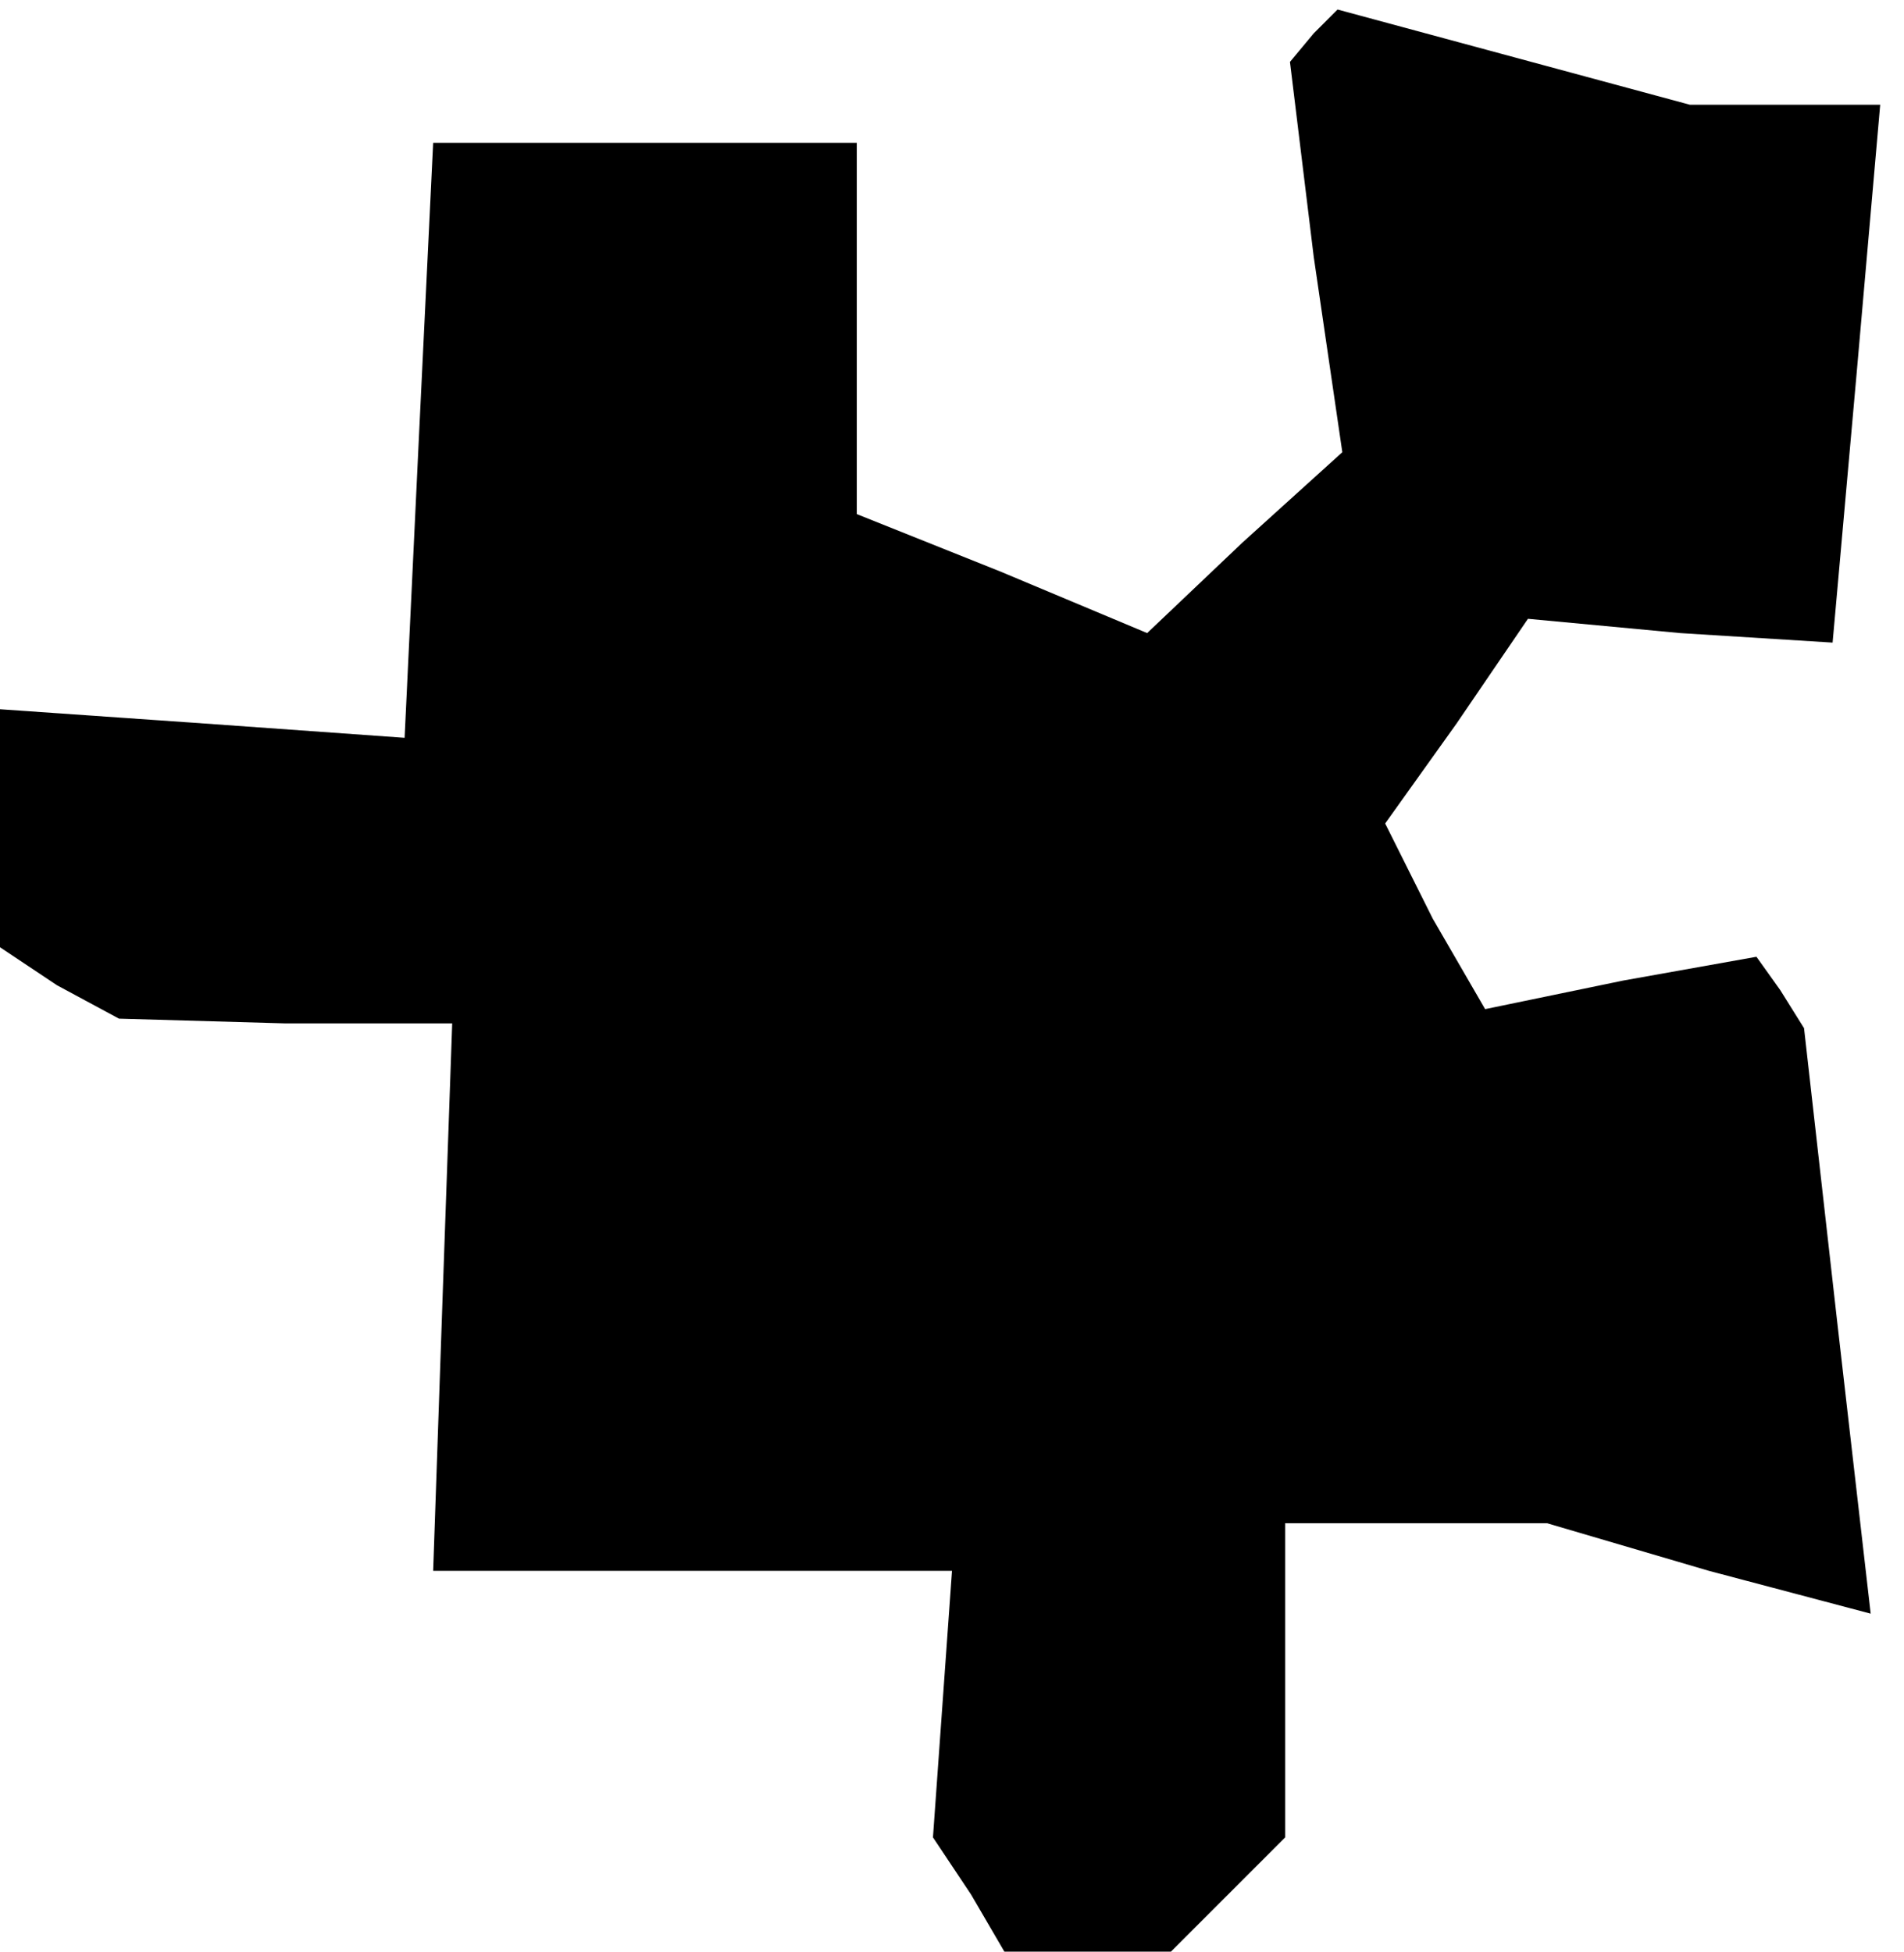 <?xml version="1.0" standalone="no"?>
<!DOCTYPE svg PUBLIC "-//W3C//DTD SVG 20010904//EN"
 "http://www.w3.org/TR/2001/REC-SVG-20010904/DTD/svg10.dtd">
<svg version="1.0" xmlns="http://www.w3.org/2000/svg"
 width="40pt" height="41pt" viewBox="0 0 40 41"
 preserveAspectRatio="xMidYMid meet">
<g transform="translate(0,41) scale(0.1,-0.1)"
fill="#000000" stroke="none">
<path d="M276 403 l-5 -6 5 -41 6 -41 -21 -19 -20 -19 -31 13 -30 12 0 39 0
39 -45 0 -44 0 -3 -62 -3 -63 -42 3 -43 3 0 -25 0 -25 12 -8 13 -7 35 -1 35 0
-2 -57 -2 -58 55 0 54 0 -2 -28 -2 -28 8 -12 7 -12 18 0 17 0 12 12 12 12 0
33 0 33 28 0 27 0 34 -10 34 -9 -7 61 -7 62 -5 8 -5 7 -28 -5 -29 -6 -11 19
-10 20 15 21 15 22 32 -3 32 -2 5 56 5 57 -20 0 -20 0 -37 10 -37 10 -5 -5z"/>
</g>
</svg>
